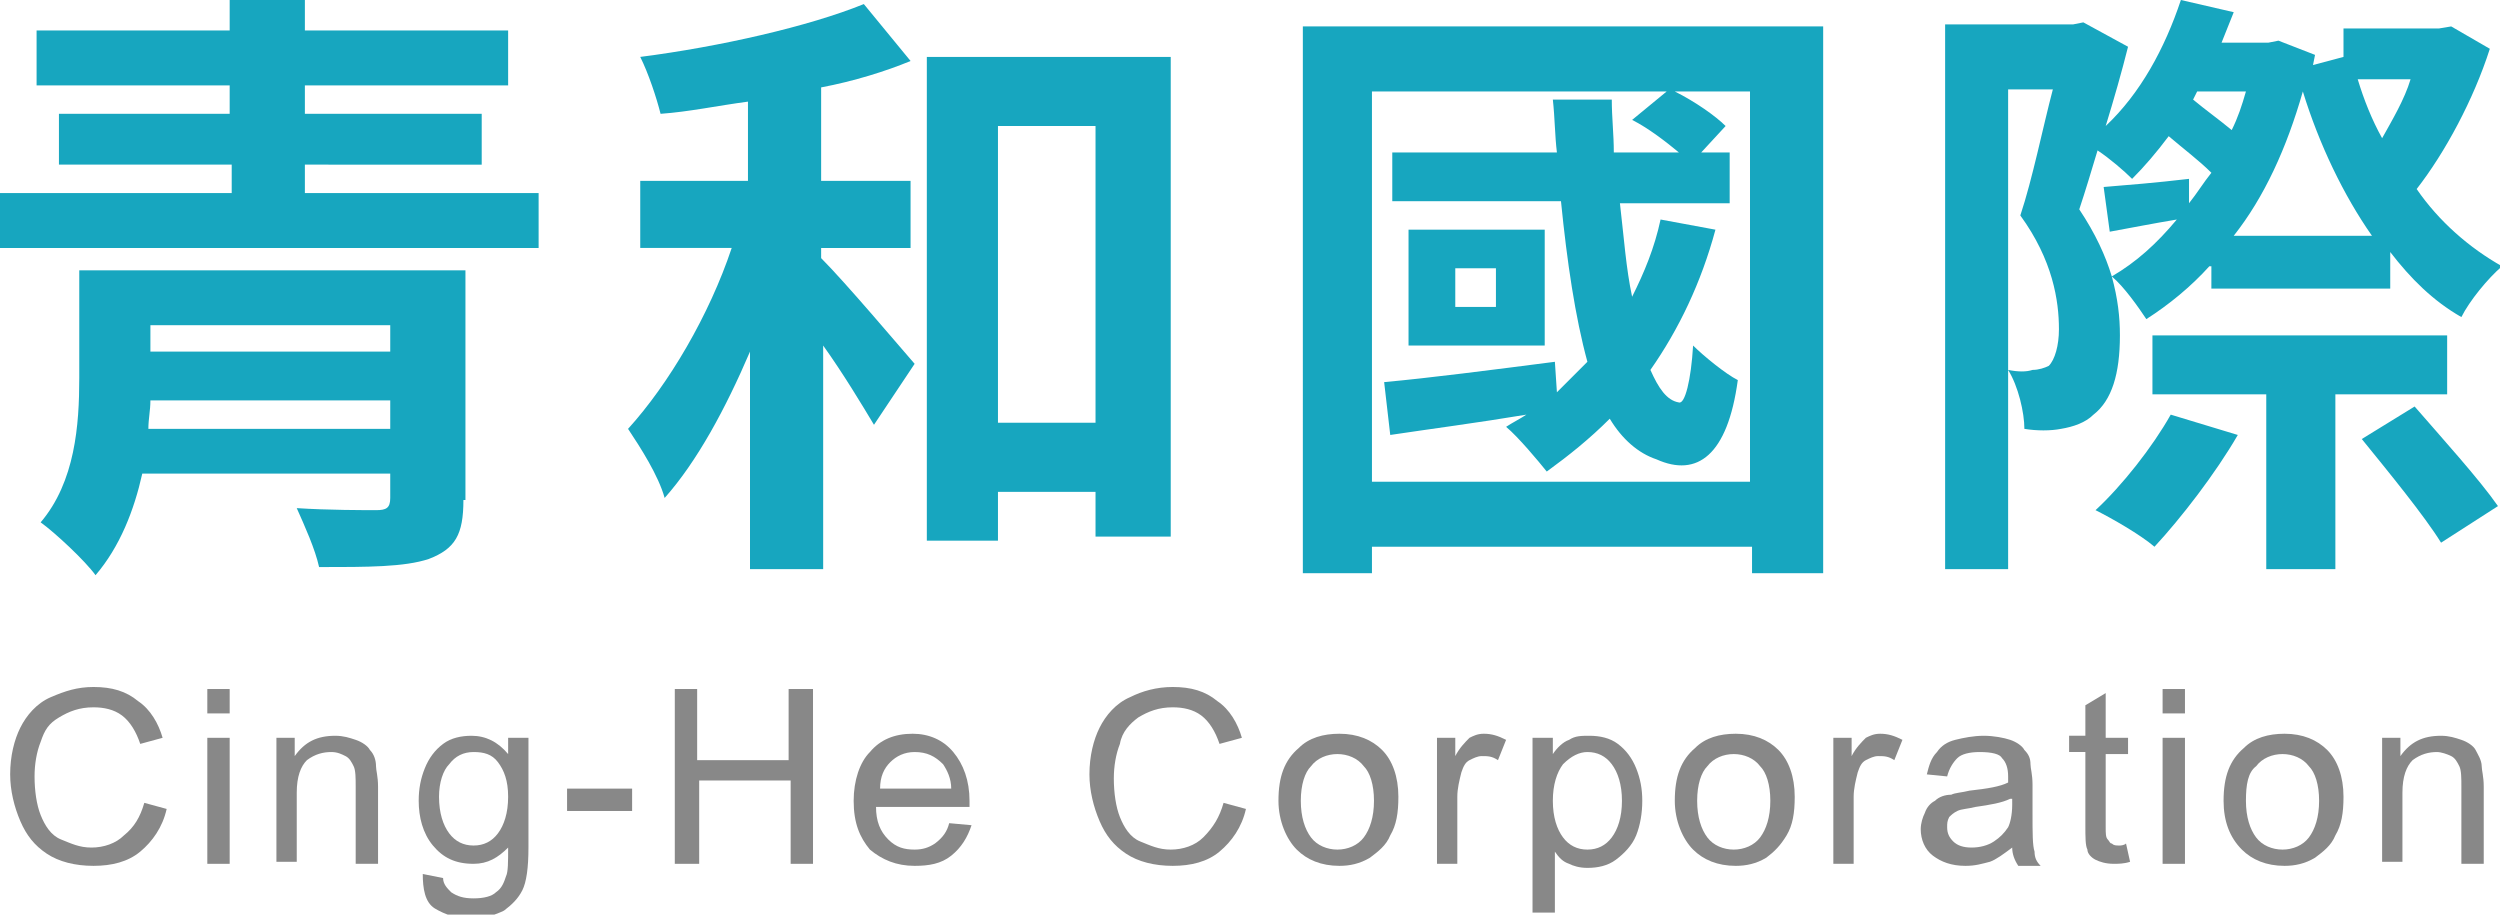 <?xml version="1.0" encoding="utf-8"?>
<!-- Generator: Adobe Illustrator 22.1.0, SVG Export Plug-In . SVG Version: 6.00 Build 0)  -->
<svg version="1.1" id="圖層_1" xmlns="http://www.w3.org/2000/svg" xmlns:xlink="http://www.w3.org/1999/xlink" x="0px" y="0px"
	 viewBox="0 0 123 45" style="enable-background:new 0 0 123 45;" xml:space="preserve">
<style type="text/css">
	.st0{fill:#17A6BF;}
	.st1{fill:#888888;}
</style>
<g>
	<path class="st0" d="M26.5,9.5v2.7H0V9.5h11.4V8.1H2.9V5.6h8.4V4.2H1.8V1.5h9.5V0H15v1.5h10v2.7H15v1.4h8.7v2.5H15v1.4H26.5z
		 M22.8,24.6c0,1.7-0.4,2.4-1.7,2.9c-1.2,0.4-3,0.4-5.4,0.4c-0.2-0.9-0.7-2-1.1-2.9c1.5,0.1,3.4,0.1,3.9,0.1c0.5,0,0.7-0.1,0.7-0.6
		v-1.2H7c-0.4,1.8-1.1,3.6-2.3,5c-0.5-0.7-2-2.1-2.7-2.6c1.7-2,1.9-4.8,1.9-7.1v-5.3h19V24.6z M19.2,21.1v-1.4H7.4
		c0,0.5-0.1,0.9-0.1,1.4H19.2z M7.4,16v1.3h11.8V16H7.4z"/>
	<path class="st0" d="M40.4,12.7c1.2,1.2,3.9,4.4,4.6,5.2l-2,3c-0.6-1-1.5-2.5-2.5-3.9V28h-3.6V17.3c-1.2,2.8-2.6,5.4-4.2,7.2
		c-0.3-1.1-1.2-2.5-1.8-3.4c2-2.2,4-5.6,5.1-8.9h-4.5V8.9h5.3V5c-1.5,0.2-2.9,0.5-4.3,0.6c-0.2-0.8-0.6-2-1-2.8
		c3.9-0.5,8.3-1.5,11-2.6l2.3,2.8C43.6,3.5,42,4,40.4,4.3v4.6h4.4v3.3h-4.4V12.7z M57.6,2.8v23.6h-3.7v-2.2h-4.8v2.4h-3.5V2.8H57.6z
		 M53.9,20.8V6.2h-4.8v14.6H53.9z"/>
	<path class="st0" d="M89.7,1.3v26.9h-3.5v-1.3H67.5v1.3h-3.4V1.3H89.7z M86.1,23.7V4.5h-3.7c1,0.5,2,1.2,2.5,1.7l-1.2,1.3h1.4V10
		h-5.4c0.2,1.7,0.3,3.2,0.6,4.6c0.6-1.2,1.1-2.4,1.4-3.8l2.7,0.5c-0.7,2.6-1.8,4.9-3.2,6.9c0.4,0.9,0.8,1.5,1.4,1.6
		c0.3,0.1,0.6-1.1,0.7-2.8c0.5,0.5,1.6,1.4,2.2,1.7c-0.5,3.7-2,4.8-4,3.9c-0.9-0.3-1.7-1-2.3-2c-1,1-2,1.8-3.1,2.6
		c-0.4-0.5-1.4-1.7-2-2.2c0.3-0.2,0.7-0.4,1-0.6c-2.4,0.4-4.7,0.7-6.7,1l-0.3-2.6c2.2-0.2,5.3-0.6,8.4-1l0.1,1.5
		c0.5-0.5,1-1,1.5-1.5c-0.6-2.2-1-4.9-1.3-7.9h-8.3V7.5h8.1c-0.1-0.8-0.1-1.7-0.2-2.6h2.9c0,0.9,0.1,1.7,0.1,2.6h3.2
		c-0.6-0.5-1.5-1.2-2.3-1.6L82,4.5H67.5v19.2H86.1z M76,17h-6.7v-5.7H76V17z M73.6,13.2h-2v1.9h2V13.2z"/>
	<path class="st0" d="M108.7,13.1c-0.9,1-2,1.9-3.1,2.6c-0.4-0.6-1.1-1.6-1.7-2.1c0.3,1.1,0.4,2,0.4,2.9c0,1.9-0.4,3.2-1.3,3.9
		c-0.4,0.4-1,0.6-1.6,0.7c-0.5,0.1-1.2,0.1-1.8,0c0-0.8-0.3-2.1-0.8-2.9c0.5,0.1,0.9,0.1,1.2,0c0.3,0,0.6-0.1,0.8-0.2
		c0.3-0.3,0.5-1,0.5-1.8c0-1.4-0.3-3.4-1.9-5.6c0.6-1.8,1.1-4.3,1.6-6.2h-2.2V28h-3.1V1.2h6.3l0.5-0.1l2.2,1.2
		c-0.3,1.2-0.7,2.6-1.1,3.9c1.7-1.6,2.9-3.8,3.7-6.2l2.6,0.6c-0.2,0.5-0.4,1-0.6,1.5h2.3l0.5-0.1l1.8,0.7l-0.1,0.5l1.5-0.4l0-1.4
		h4.7l0.6-0.1l1.9,1.1c-0.8,2.5-2.2,5.1-3.6,6.9c1.1,1.6,2.6,2.9,4.2,3.8c-0.7,0.6-1.6,1.7-2,2.5c-1.4-0.8-2.5-1.9-3.5-3.2v1.8h-8.8
		V13.1z M107.7,10c0.4-0.5,0.7-1,1.1-1.5c-0.6-0.6-1.4-1.2-2.1-1.8c-0.6,0.8-1.2,1.5-1.8,2.1c-0.4-0.4-1.1-1-1.7-1.4
		c-0.3,1-0.6,2-0.9,2.9c0.8,1.2,1.3,2.3,1.6,3.3c1.2-0.7,2.2-1.6,3.2-2.8c-1.2,0.2-2.2,0.4-3.3,0.6l-0.3-2.2
		c1.2-0.1,2.5-0.2,4.2-0.4L107.7,10z M110.1,21.4c-1.1,1.9-2.8,4.1-4.1,5.5c-0.7-0.6-2.1-1.4-2.9-1.8c1.3-1.2,2.8-3.1,3.7-4.7
		L110.1,21.4z M114.9,19.3V28h-3.4v-8.6h-5.6v-2.9h14.5v2.9H114.9z M108.1,4.5l-0.2,0.4c0.6,0.5,1.3,1,1.9,1.5
		c0.3-0.6,0.5-1.2,0.7-1.9H108.1z M116.7,11.6c-1.4-2-2.6-4.5-3.4-7.1c-0.8,2.8-1.9,5.2-3.4,7.1H116.7z M116,3.9
		c0.3,1,0.7,2,1.2,2.9c0.5-0.9,1.1-1.9,1.4-2.9H116z M118.8,20c1.3,1.5,3.2,3.6,4.1,4.9l-2.8,1.8c-0.8-1.3-2.6-3.5-3.9-5.1L118.8,20
		z"/>
</g>
<g>
	<path class="st1" d="M7.1,39.5l1.1,0.3c-0.2,0.9-0.7,1.6-1.3,2.1s-1.4,0.7-2.3,0.7c-0.9,0-1.7-0.2-2.3-0.6s-1-0.9-1.3-1.6
		c-0.3-0.7-0.5-1.5-0.5-2.3c0-0.9,0.2-1.7,0.5-2.3s0.8-1.2,1.5-1.5s1.3-0.5,2.1-0.5c0.9,0,1.6,0.2,2.2,0.7c0.6,0.4,1,1.1,1.2,1.8
		l-1.1,0.3c-0.2-0.6-0.5-1.1-0.9-1.4c-0.4-0.3-0.9-0.4-1.4-0.4c-0.7,0-1.2,0.2-1.7,0.5S2.2,35.9,2,36.5c-0.2,0.5-0.3,1.1-0.3,1.7
		c0,0.7,0.1,1.4,0.3,1.9c0.2,0.5,0.5,1,1,1.2s0.9,0.4,1.5,0.4c0.6,0,1.2-0.2,1.6-0.6C6.6,40.7,6.9,40.2,7.1,39.5z"/>
	<path class="st1" d="M10.2,35.1v-1.2h1.1v1.2H10.2z M10.2,42.5v-6.2h1.1v6.2H10.2z"/>
	<path class="st1" d="M13.6,42.5v-6.2h0.9v0.9c0.5-0.7,1.1-1,2-1c0.4,0,0.7,0.1,1,0.2c0.3,0.1,0.6,0.3,0.7,0.5
		c0.2,0.2,0.3,0.5,0.3,0.8c0,0.2,0.1,0.5,0.1,1v3.8h-1.1v-3.8c0-0.4,0-0.8-0.1-1c-0.1-0.2-0.2-0.4-0.4-0.5S16.6,37,16.3,37
		c-0.4,0-0.8,0.1-1.2,0.4c-0.3,0.3-0.5,0.8-0.5,1.6v3.4H13.6z"/>
	<path class="st1" d="M20.8,43l1,0.2c0,0.3,0.2,0.5,0.4,0.7c0.3,0.2,0.6,0.3,1.1,0.3c0.5,0,0.9-0.1,1.1-0.3c0.3-0.2,0.4-0.5,0.5-0.8
		c0.1-0.2,0.1-0.7,0.1-1.4c-0.5,0.5-1,0.8-1.7,0.8c-0.9,0-1.5-0.3-2-0.9c-0.5-0.6-0.7-1.4-0.7-2.2c0-0.6,0.1-1.1,0.3-1.6
		c0.2-0.5,0.5-0.9,0.9-1.2c0.4-0.3,0.9-0.4,1.4-0.4c0.7,0,1.3,0.3,1.8,0.9v-0.8h1v5.4c0,1-0.1,1.7-0.3,2.1s-0.5,0.7-0.9,1
		c-0.4,0.2-1,0.4-1.6,0.4c-0.7,0-1.3-0.2-1.8-0.5S20.8,43.7,20.8,43z M21.6,39.2c0,0.8,0.2,1.4,0.5,1.8c0.3,0.4,0.7,0.6,1.2,0.6
		c0.5,0,0.9-0.2,1.2-0.6c0.3-0.4,0.5-1,0.5-1.8c0-0.8-0.2-1.3-0.5-1.7S23.8,37,23.3,37c-0.5,0-0.9,0.2-1.2,0.6
		C21.8,37.9,21.6,38.5,21.6,39.2z"/>
	<path class="st1" d="M27.9,39.9v-1.1h3.2v1.1H27.9z"/>
	<path class="st1" d="M33.2,42.5v-8.6h1.1v3.5h4.5v-3.5H40v8.6h-1.1v-4.1h-4.5v4.1H33.2z"/>
	<path class="st1" d="M46.7,40.5l1.1,0.1c-0.2,0.6-0.5,1.1-1,1.5s-1.1,0.5-1.8,0.5c-0.9,0-1.6-0.3-2.2-0.8c-0.5-0.6-0.8-1.3-0.8-2.4
		c0-1,0.3-1.9,0.8-2.4c0.5-0.6,1.2-0.9,2.1-0.9c0.8,0,1.5,0.3,2,0.9s0.8,1.4,0.8,2.4c0,0.1,0,0.2,0,0.3h-4.6c0,0.7,0.2,1.2,0.6,1.6
		s0.8,0.5,1.3,0.5c0.4,0,0.7-0.1,1-0.3C46.4,41.2,46.6,40.9,46.7,40.5z M43.3,38.8h3.5c0-0.5-0.2-0.9-0.4-1.2C46,37.2,45.6,37,45,37
		c-0.5,0-0.9,0.2-1.2,0.5C43.5,37.8,43.3,38.2,43.3,38.8z"/>
	<path class="st1" d="M60.2,39.5l1.1,0.3c-0.2,0.9-0.7,1.6-1.3,2.1s-1.4,0.7-2.3,0.7c-0.9,0-1.7-0.2-2.3-0.6s-1-0.9-1.3-1.6
		c-0.3-0.7-0.5-1.5-0.5-2.3c0-0.9,0.2-1.7,0.5-2.3s0.8-1.2,1.5-1.5c0.6-0.3,1.3-0.5,2.1-0.5c0.9,0,1.6,0.2,2.2,0.7
		c0.6,0.4,1,1.1,1.2,1.8l-1.1,0.3c-0.2-0.6-0.5-1.1-0.9-1.4s-0.9-0.4-1.4-0.4c-0.7,0-1.2,0.2-1.7,0.5c-0.4,0.3-0.8,0.7-0.9,1.3
		c-0.2,0.5-0.3,1.1-0.3,1.7c0,0.7,0.1,1.4,0.3,1.9c0.2,0.5,0.5,1,1,1.2s0.9,0.4,1.5,0.4c0.6,0,1.2-0.2,1.6-0.6
		C59.7,40.7,60,40.2,60.2,39.5z"/>
	<path class="st1" d="M62.9,39.4c0-1.2,0.3-2,1-2.6c0.5-0.5,1.2-0.7,2-0.7c0.9,0,1.6,0.3,2.1,0.8s0.8,1.3,0.8,2.3
		c0,0.8-0.1,1.4-0.4,1.9c-0.2,0.5-0.6,0.8-1,1.1c-0.5,0.3-1,0.4-1.5,0.4c-0.9,0-1.6-0.3-2.1-0.8S62.9,40.4,62.9,39.4z M64,39.4
		c0,0.8,0.2,1.4,0.5,1.8c0.3,0.4,0.8,0.6,1.3,0.6c0.5,0,1-0.2,1.3-0.6c0.3-0.4,0.5-1,0.5-1.8c0-0.8-0.2-1.4-0.5-1.7
		c-0.3-0.4-0.8-0.6-1.3-0.6c-0.5,0-1,0.2-1.3,0.6C64.2,38,64,38.6,64,39.4z"/>
	<path class="st1" d="M70.7,42.5v-6.2h0.9v0.9c0.2-0.4,0.5-0.7,0.7-0.9c0.2-0.1,0.4-0.2,0.7-0.2c0.4,0,0.7,0.1,1.1,0.3l-0.4,1
		c-0.3-0.2-0.5-0.2-0.8-0.2c-0.2,0-0.4,0.1-0.6,0.2c-0.2,0.1-0.3,0.3-0.4,0.6c-0.1,0.4-0.2,0.8-0.2,1.2v3.3H70.7z"/>
	<path class="st1" d="M75.4,44.9v-8.6h1v0.8c0.2-0.3,0.5-0.6,0.8-0.7c0.3-0.2,0.6-0.2,1-0.2c0.5,0,1,0.1,1.4,0.4
		c0.4,0.3,0.7,0.7,0.9,1.2c0.2,0.5,0.3,1,0.3,1.6c0,0.6-0.1,1.2-0.3,1.7c-0.2,0.5-0.6,0.9-1,1.2c-0.4,0.3-0.9,0.4-1.4,0.4
		c-0.4,0-0.7-0.1-0.9-0.2c-0.3-0.1-0.5-0.3-0.7-0.6v3H75.4z M76.4,39.4c0,0.8,0.2,1.4,0.5,1.8s0.7,0.6,1.2,0.6
		c0.5,0,0.9-0.2,1.2-0.6c0.3-0.4,0.5-1,0.5-1.8c0-0.8-0.2-1.4-0.5-1.8c-0.3-0.4-0.7-0.6-1.2-0.6c-0.4,0-0.8,0.2-1.2,0.6
		C76.6,38,76.4,38.6,76.4,39.4z"/>
	<path class="st1" d="M82.4,39.4c0-1.2,0.3-2,1-2.6c0.5-0.5,1.2-0.7,2-0.7c0.9,0,1.6,0.3,2.1,0.8s0.8,1.3,0.8,2.3
		c0,0.8-0.1,1.4-0.4,1.9s-0.6,0.8-1,1.1c-0.5,0.3-1,0.4-1.5,0.4c-0.9,0-1.6-0.3-2.1-0.8S82.4,40.4,82.4,39.4z M83.5,39.4
		c0,0.8,0.2,1.4,0.5,1.8c0.3,0.4,0.8,0.6,1.3,0.6c0.5,0,1-0.2,1.3-0.6c0.3-0.4,0.5-1,0.5-1.8c0-0.8-0.2-1.4-0.5-1.7
		c-0.3-0.4-0.8-0.6-1.3-0.6c-0.5,0-1,0.2-1.3,0.6C83.7,38,83.5,38.6,83.5,39.4z"/>
	<path class="st1" d="M90.2,42.5v-6.2h0.9v0.9c0.2-0.4,0.5-0.7,0.7-0.9c0.2-0.1,0.4-0.2,0.7-0.2c0.4,0,0.7,0.1,1.1,0.3l-0.4,1
		c-0.3-0.2-0.5-0.2-0.8-0.2c-0.2,0-0.4,0.1-0.6,0.2c-0.2,0.1-0.3,0.3-0.4,0.6c-0.1,0.4-0.2,0.8-0.2,1.2v3.3H90.2z"/>
	<path class="st1" d="M99,41.7c-0.4,0.3-0.8,0.6-1.1,0.7c-0.4,0.1-0.7,0.2-1.2,0.2c-0.7,0-1.2-0.2-1.6-0.5c-0.4-0.3-0.6-0.8-0.6-1.3
		c0-0.3,0.1-0.6,0.2-0.8c0.1-0.3,0.3-0.5,0.5-0.6c0.2-0.2,0.5-0.3,0.8-0.3c0.2-0.1,0.5-0.1,0.9-0.2c0.9-0.1,1.5-0.2,1.9-0.4
		c0-0.1,0-0.2,0-0.3c0-0.4-0.1-0.7-0.3-0.9C98.4,37.1,98,37,97.4,37c-0.5,0-0.9,0.1-1.1,0.3c-0.2,0.2-0.4,0.5-0.5,0.9l-1-0.1
		c0.1-0.4,0.2-0.8,0.5-1.1c0.2-0.3,0.5-0.5,0.9-0.6c0.4-0.1,0.9-0.2,1.4-0.2c0.5,0,1,0.1,1.3,0.2c0.3,0.1,0.6,0.3,0.7,0.5
		c0.2,0.2,0.3,0.4,0.3,0.7c0,0.2,0.1,0.5,0.1,1v1.4c0,1,0,1.6,0.1,1.9c0,0.3,0.1,0.5,0.3,0.7h-1.1C99.1,42.3,99,42,99,41.7z
		 M98.9,39.3c-0.4,0.2-1,0.3-1.7,0.4c-0.4,0.1-0.7,0.1-0.9,0.2c-0.2,0.1-0.3,0.2-0.4,0.3c-0.1,0.2-0.1,0.3-0.1,0.5
		c0,0.3,0.1,0.5,0.3,0.7s0.5,0.3,0.9,0.3c0.4,0,0.8-0.1,1.1-0.3c0.3-0.2,0.5-0.4,0.7-0.7c0.1-0.2,0.2-0.6,0.2-1.1V39.3z"/>
	<path class="st1" d="M104.6,41.5l0.2,0.9c-0.3,0.1-0.6,0.1-0.8,0.1c-0.4,0-0.7-0.1-0.9-0.2c-0.2-0.1-0.4-0.3-0.4-0.5
		c-0.1-0.2-0.1-0.6-0.1-1.2v-3.6h-0.8v-0.8h0.8v-1.5l1-0.6v2.2h1.1v0.8h-1.1v3.6c0,0.3,0,0.5,0.1,0.6s0.1,0.2,0.2,0.2
		c0.1,0.1,0.2,0.1,0.4,0.1C104.3,41.6,104.5,41.6,104.6,41.5z"/>
	<path class="st1" d="M106.4,35.1v-1.2h1.1v1.2H106.4z M106.4,42.5v-6.2h1.1v6.2H106.4z"/>
	<path class="st1" d="M109.4,39.4c0-1.2,0.3-2,1-2.6c0.5-0.5,1.2-0.7,2-0.7c0.9,0,1.6,0.3,2.1,0.8s0.8,1.3,0.8,2.3
		c0,0.8-0.1,1.4-0.4,1.9c-0.2,0.5-0.6,0.8-1,1.1c-0.5,0.3-1,0.4-1.5,0.4c-0.9,0-1.6-0.3-2.1-0.8C109.7,41.2,109.4,40.4,109.4,39.4z
		 M110.5,39.4c0,0.8,0.2,1.4,0.5,1.8c0.3,0.4,0.8,0.6,1.3,0.6c0.5,0,1-0.2,1.3-0.6c0.3-0.4,0.5-1,0.5-1.8c0-0.8-0.2-1.4-0.5-1.7
		c-0.3-0.4-0.8-0.6-1.3-0.6c-0.5,0-1,0.2-1.3,0.6C110.6,38,110.5,38.6,110.5,39.4z"/>
	<path class="st1" d="M117.2,42.5v-6.2h0.9v0.9c0.5-0.7,1.1-1,2-1c0.4,0,0.7,0.1,1,0.2c0.3,0.1,0.6,0.3,0.7,0.5s0.3,0.5,0.3,0.8
		c0,0.2,0.1,0.5,0.1,1v3.8h-1.1v-3.8c0-0.4,0-0.8-0.1-1c-0.1-0.2-0.2-0.4-0.4-0.5c-0.2-0.1-0.5-0.2-0.7-0.2c-0.4,0-0.8,0.1-1.2,0.4
		c-0.3,0.3-0.5,0.8-0.5,1.6v3.4H117.2z"/>
</g>
</svg>

